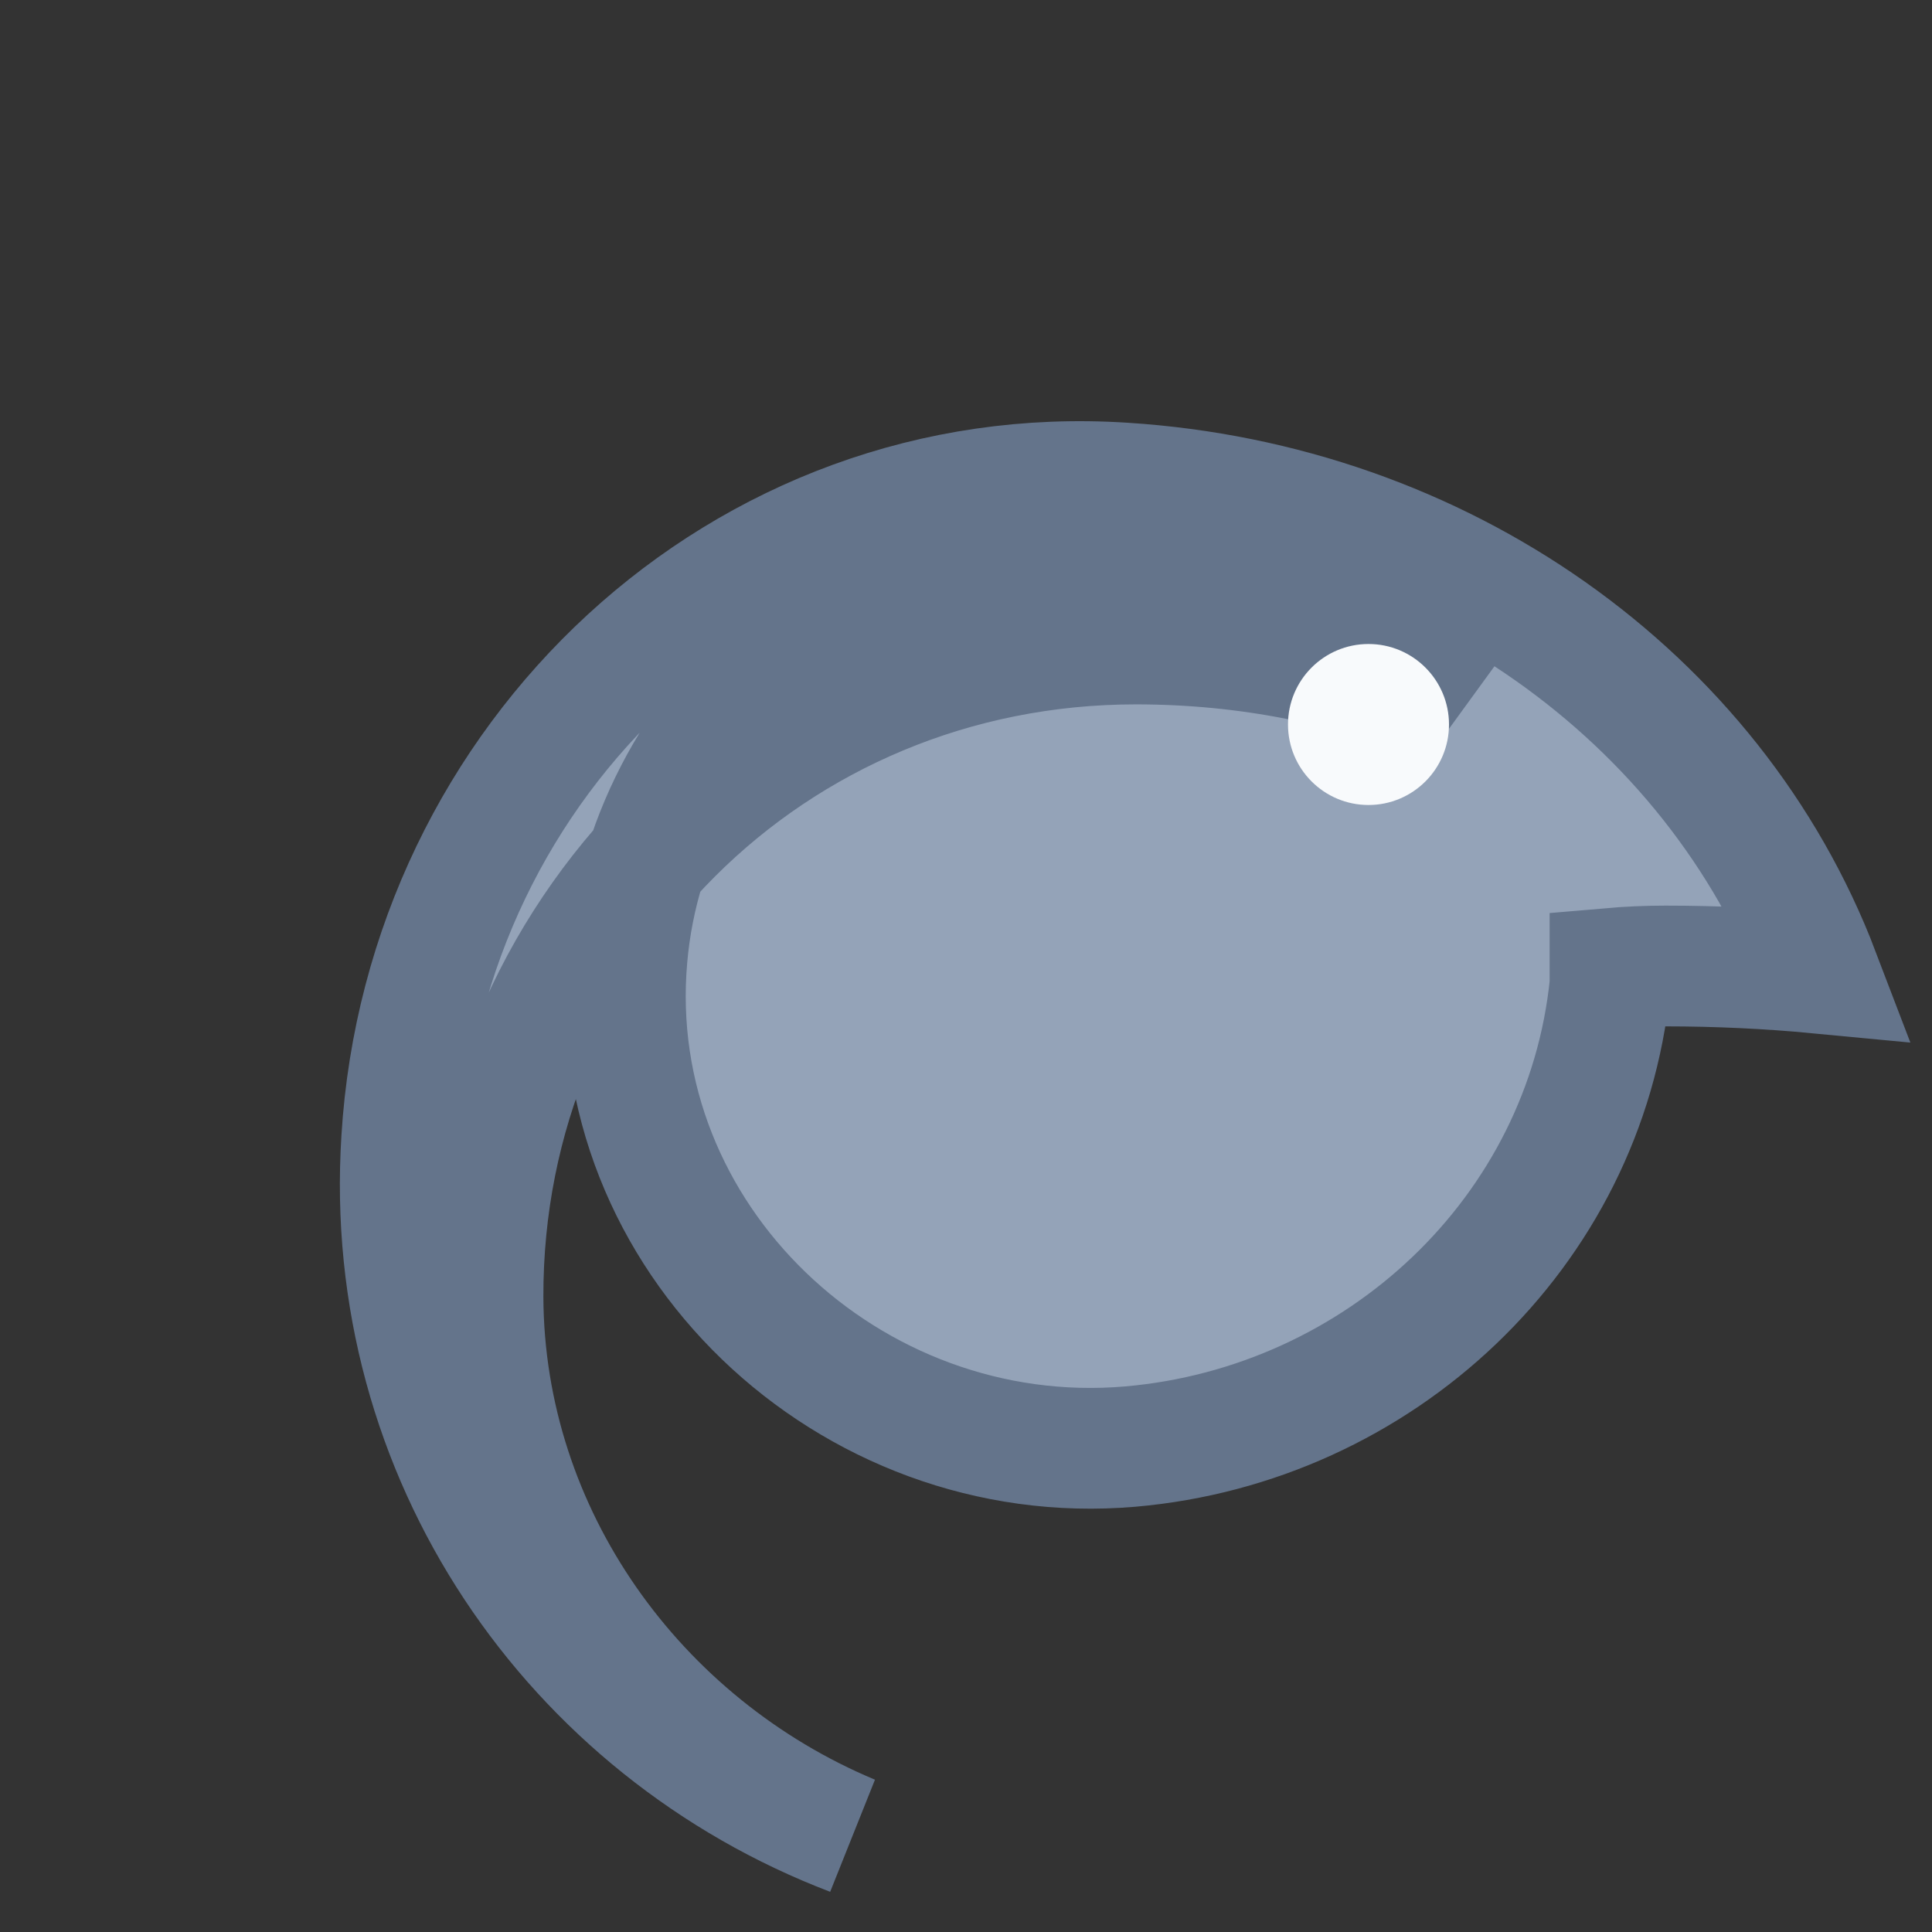 <svg width="24" height="24" viewBox="0 0 24 24" fill="none" xmlns="http://www.w3.org/2000/svg">
    <rect x="0" y="0" width="24" height="24" fill="#333333" stroke="none"/>
    <path d="M20 12.23C19.69 15.31 17.14 17.7 14.04 17.97C10.55 18.27 7.48 15.37 7.79 11.89C8.06 8.79 10.96 6.42 14.05 6.74C15.64 6.89 17.03 7.66 18 8.77C16.81 8.26 15.48 8 14.11 8C9.58 8 5.99 11.58 6 16.11C6.01 19.07 7.9 21.68 10.58 22.8C7.12 21.48 4.74 18.08 4.99 14.15C5.28 9.42 9.23 5.69 13.96 6C17.89 6.25 21.28 8.63 22.6 12.09C21.97 12.03 21.33 12 20.69 12C20.46 12 20.23 12.01 20 12.03V12.23Z"
          fill="#94A3B8" stroke="#64748B" stroke-width="1.5"/>
    <circle cx="17" cy="9" r="1" fill="#F8FAFC"/>
</svg>

